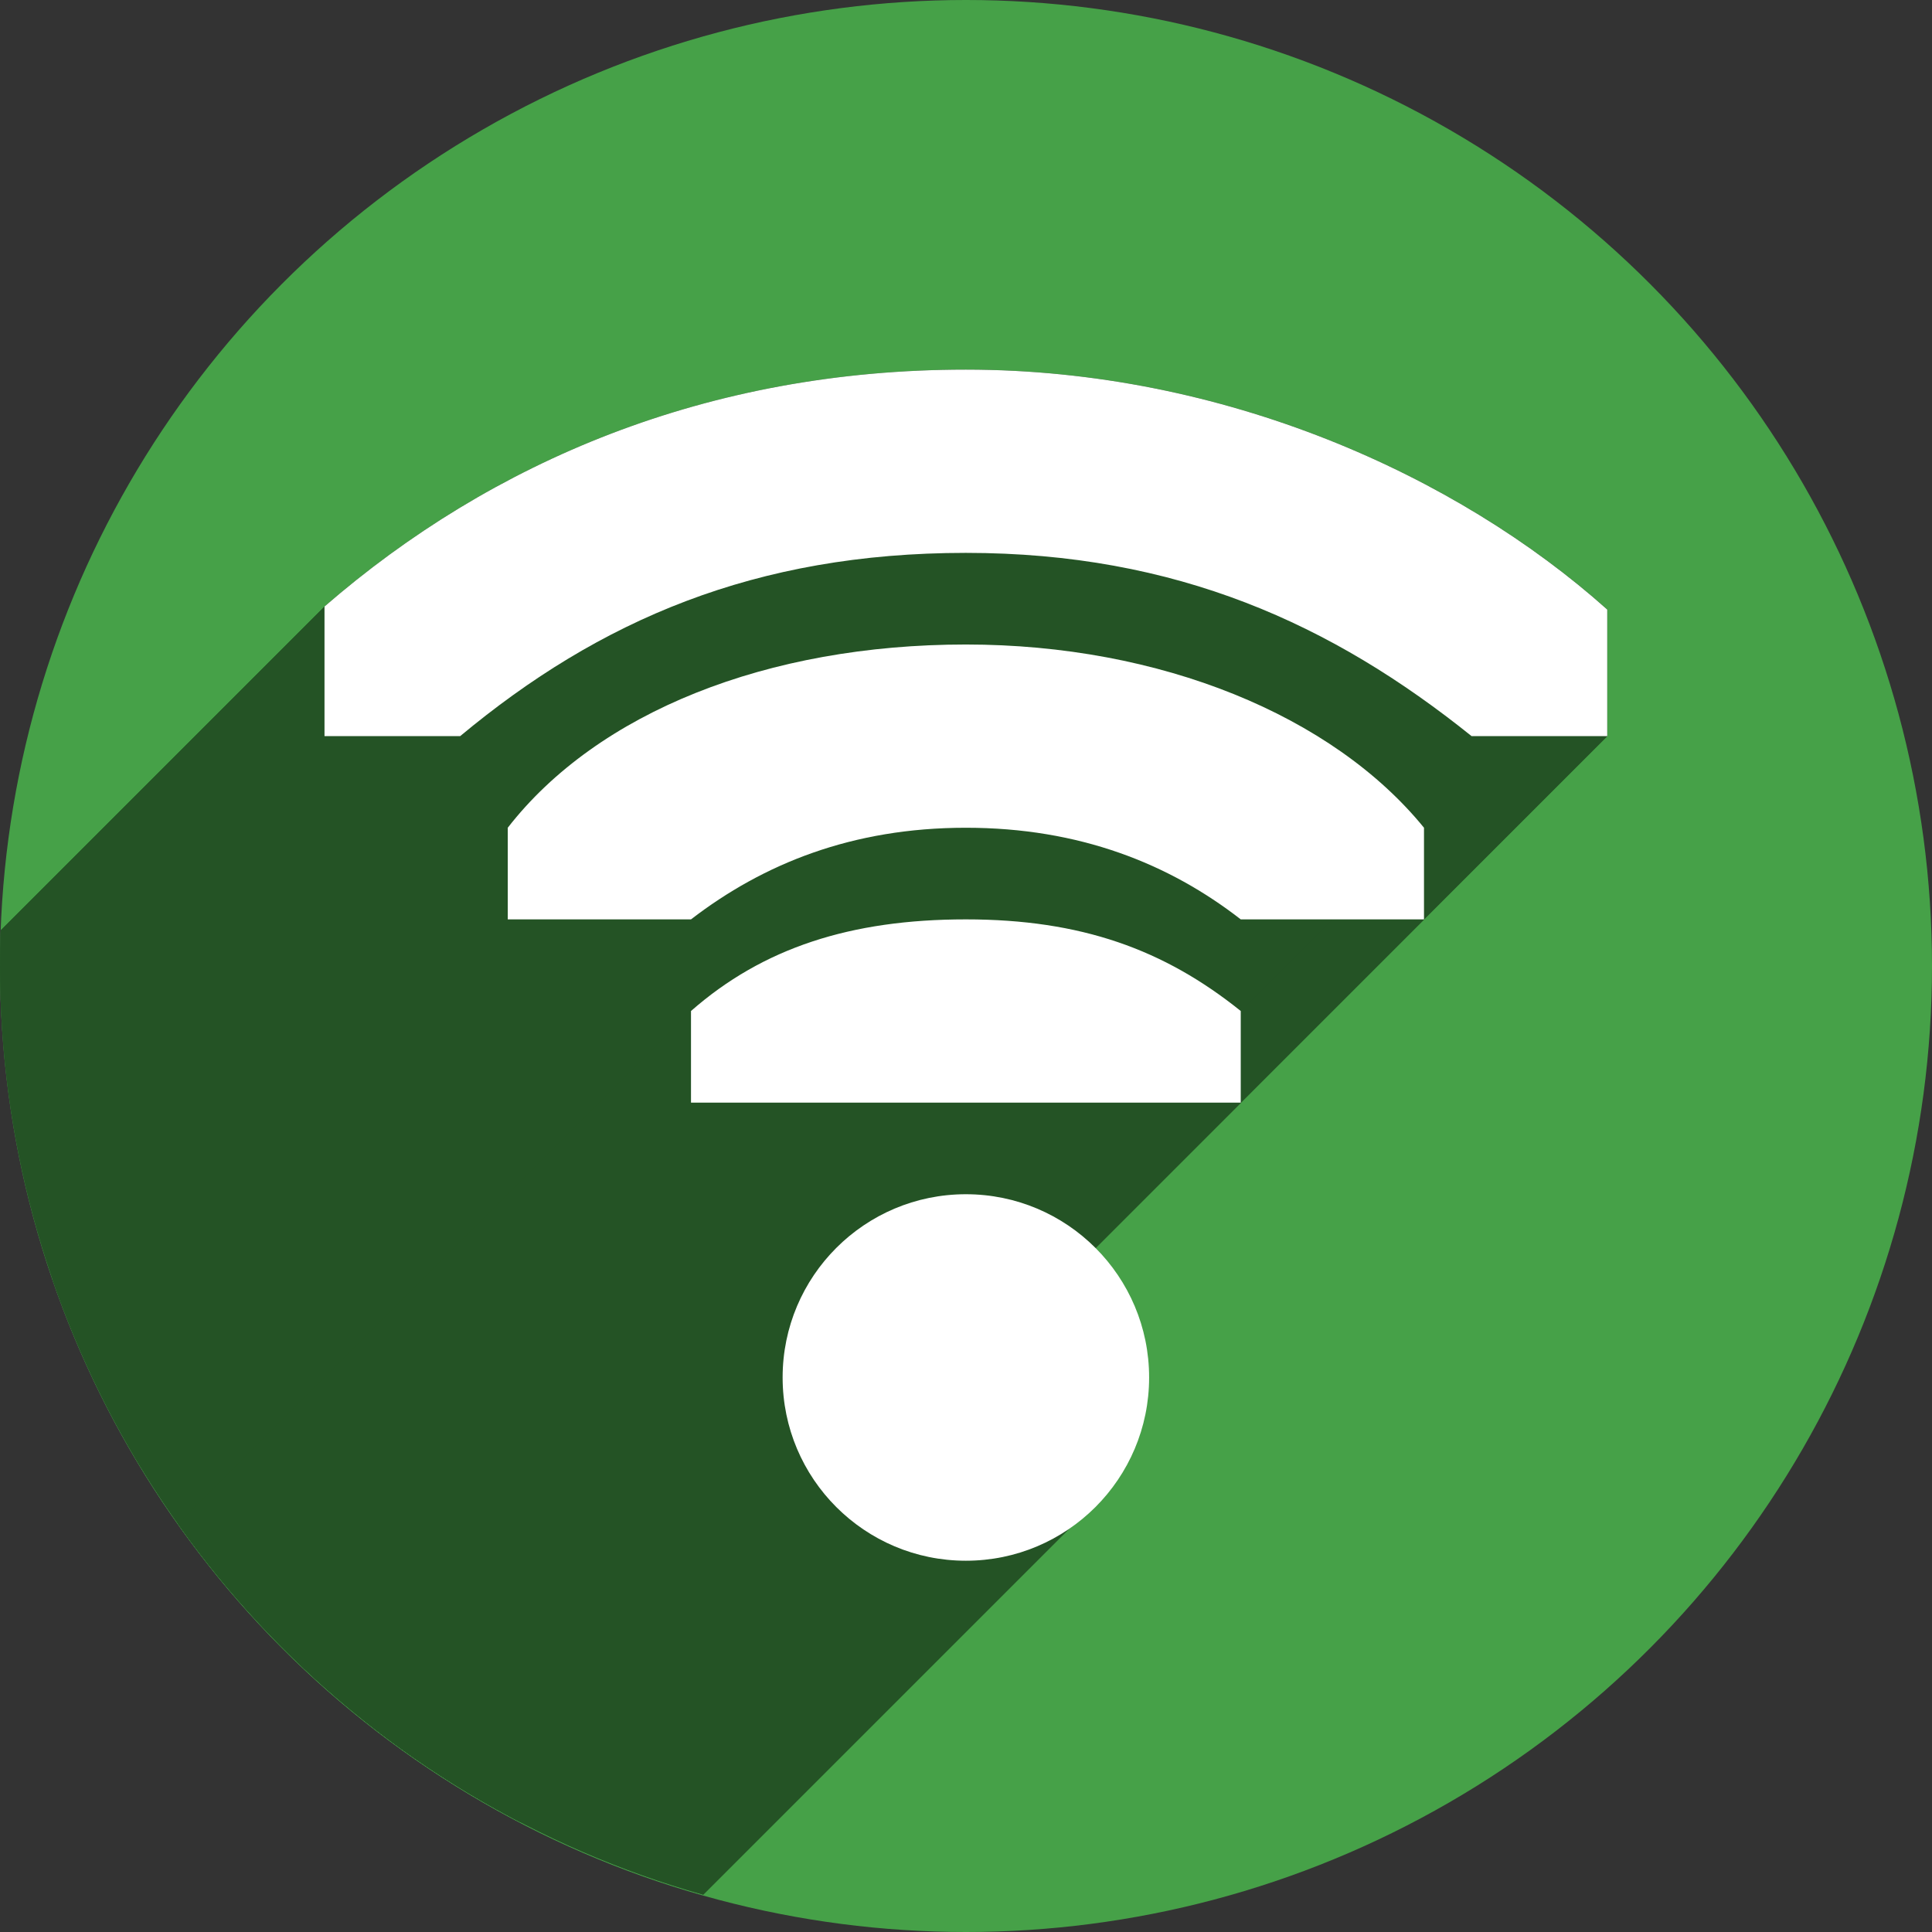 <?xml version="1.0" encoding="UTF-8" standalone="no"?>
<!-- Created with Inkscape (http://www.inkscape.org/) -->

<svg
   xmlns:dc="http://purl.org/dc/elements/1.1/"
   xmlns:cc="http://creativecommons.org/ns#"
   xmlns:rdf="http://www.w3.org/1999/02/22-rdf-syntax-ns#"
   xmlns:svg="http://www.w3.org/2000/svg"
   xmlns="http://www.w3.org/2000/svg"
   xmlns:sodipodi="http://sodipodi.sourceforge.net/DTD/sodipodi-0.dtd"
   xmlns:inkscape="http://www.inkscape.org/namespaces/inkscape"
   width="256"
   height="256"
   viewBox="0 0 256 256"
   id="svg4147"
   version="1.1"
   inkscape:version="0.91 r13725"
   sodipodi:docname="network-wireless.svg">
  <rect x="0" y="0" width="256" height="256" fill="#333333" stroke="none"/>
  <sodipodi:namedview
     id="base"
     pagecolor="#ffffff"
     bordercolor="#666666"
     borderopacity="1.0"
     inkscape:pageopacity="0.0"
     inkscape:pageshadow="2"
     inkscape:zoom="3.3632812"
     inkscape:cx="128"
     inkscape:cy="128"
     inkscape:document-units="px"
     inkscape:current-layer="layer1"
     showgrid="false"
     units="px"
     inkscape:window-width="1920"
     inkscape:window-height="1054"
     inkscape:window-x="0"
     inkscape:window-y="0"
     inkscape:window-maximized="1" />
  <defs
     id="defs4149">
    <clipPath
       clipPathUnits="userSpaceOnUse"
       id="clipPath4260">
      <circle
         style="fill:#46a148;fill-opacity:1;stroke:none;stroke-width:35;stroke-linecap:round;stroke-linejoin:round;stroke-miterlimit:4;stroke-dasharray:none;stroke-opacity:1"
         id="circle4262"
         cx="128"
         cy="835.525"
         r="173.176" />
    </clipPath>
  </defs>
  <g
     transform="translate(0,-796.362)"
     id="layer1"
     inkscape:groupmode="layer"
     inkscape:label="Layer 1">
    <circle
       r="128"
       cy="924.362"
       cx="128"
       id="path4134"
       style="fill:#46a148;fill-opacity:1;stroke:none;stroke-width:35;stroke-linecap:round;stroke-linejoin:round;stroke-miterlimit:4;stroke-dasharray:none;stroke-opacity:1" />
    <g
       id="g4814"
       transform="matrix(0.739,0,0,0.739,33.391,306.8)"
       style="fill:#245325;fill-opacity:1"
       clip-path="url(#clipPath4260)">
      <g
         id="g4153"
         transform="matrix(1.353,0,0,1.353,-45.176,662.349)"
         style="fill:#245325;fill-opacity:1">
        <g
           id="g4155"
           style="display:inline;fill:#245325;fill-opacity:1;stroke:none">
          <path
             id="path4157"
             d="M128.0 49.072C93.827 49.072 65.2 61.215 43.0 80.469L-98.421 221.89C-76.221 202.637 -47.594 190.494 -13.421 190.494Z"
             style="fill:#245325;fill-opacity:1" />
          <path
             id="path4159"
             d="M43.0 80.469L43.0 97.645L-98.421 239.066L-98.421 221.89Z"
             style="fill:#245325;fill-opacity:1" />
          <path
             id="path4161"
             d="M43.0 97.645L60.98 97.645L-80.441 239.066L-98.421 239.066Z"
             style="fill:#245325;fill-opacity:1" />
          <path
             id="path4163"
             d="M60.98 97.645C79.429 82.288 100.072 73.359 128.0 73.359L-13.421 214.781C-41.349 214.781 -61.992 223.709 -80.441 239.066Z"
             style="fill:#245325;fill-opacity:1" />
          <path
             id="path4165"
             d="M128.0 73.359C155.928 73.359 176.571 82.825 195.02 97.645L53.598 239.066C35.15 224.246 14.506 214.781 -13.421 214.781Z"
             style="fill:#245325;fill-opacity:1" />
          <path
             id="path4167"
             d="M195.02 97.645L213.0 97.645L71.579 239.066L53.598 239.066Z"
             style="fill:#245325;fill-opacity:1" />
          <path
             id="path4169"
             d="M213.0 97.645L213.0 80.871L71.579 222.292L71.579 239.066Z"
             style="fill:#245325;fill-opacity:1" />
          <path
             id="path4171"
             d="M213.0 80.871C193.08 63.073 162.173 49.072 128.0 49.072L-13.421 190.494C20.751 190.494 51.659 204.494 71.579 222.292Z"
             style="fill:#245325;fill-opacity:1" />
          <path
             id="path4173"
             d="M128.0 85.502C104.374 85.502 83.816 92.736 71.25 105.303L-70.172 246.724C-57.605 234.157 -37.048 226.923 -13.421 226.923Z"
             style="fill:#245325;fill-opacity:1" />
          <path
             id="path4175"
             d="M71.25 105.303C69.823 106.73 68.499 108.225 67.285 109.787L-74.136 251.208C-72.923 249.647 -71.599 248.151 -70.172 246.724Z"
             style="fill:#245325;fill-opacity:1" />
          <path
             id="path4177"
             d="M67.285 109.787L67.285 121.93L-74.136 263.351L-74.136 251.208Z"
             style="fill:#245325;fill-opacity:1" />
          <path
             id="path4179"
             d="M67.285 121.93L91.572 121.93L-49.849 263.351L-74.136 263.351Z"
             style="fill:#245325;fill-opacity:1" />
          <path
             id="path4181"
             d="M91.572 121.93C101.15 114.565 112.929 109.787 128.0 109.787L-13.421 251.208C-28.492 251.208 -40.271 255.986 -49.849 263.351Z"
             style="fill:#245325;fill-opacity:1" />
          <path
             id="path4183"
             d="M128.0 109.787C143.071 109.787 154.949 114.565 164.428 121.93L23.006 263.351C13.527 255.986 1.65 251.208 -13.421 251.208Z"
             style="fill:#245325;fill-opacity:1" />
          <path
             id="path4185"
             d="M164.428 121.93L188.715 121.93L47.293 263.351L23.006 263.351Z"
             style="fill:#245325;fill-opacity:1" />
          <path
             id="path4187"
             d="M188.715 121.93L188.715 109.787L47.293 251.208L47.293 263.351Z"
             style="fill:#245325;fill-opacity:1" />
          <path
             id="path4189"
             d="M188.715 109.787C176.635 94.938 153.823 85.502 128.0 85.502L-13.421 226.923C12.402 226.923 35.214 236.359 47.293 251.208Z"
             style="fill:#245325;fill-opacity:1" />
          <path
             id="path4191"
             d="M128.0 121.93C112.732 121.93 101.096 125.714 91.572 134.072L-49.849 275.494C-40.326 267.135 -28.689 263.351 -13.421 263.351Z"
             style="fill:#245325;fill-opacity:1" />
          <path
             id="path4193"
             d="M91.572 134.072L91.572 146.215L-49.849 287.636L-49.849 275.494Z"
             style="fill:#245325;fill-opacity:1" />
          <path
             id="path4195"
             d="M91.572 146.215L128.0 146.215L-13.421 287.636L-49.849 287.636Z"
             style="fill:#245325;fill-opacity:1" />
          <path
             id="path4197"
             d="M128.0 146.215L132.553 146.215L-8.869 287.636L-13.421 287.636Z"
             style="fill:#245325;fill-opacity:1" />
          <path
             id="path4199"
             d="M132.553 146.215L164.428 146.215L23.006 287.636L-8.869 287.636Z"
             style="fill:#245325;fill-opacity:1" />
          <path
             id="path4201"
             d="M164.428 146.215L164.428 134.072L23.006 275.494L23.006 287.636Z"
             style="fill:#245325;fill-opacity:1" />
          <path
             id="path4203"
             d="M164.428 134.072C154.265 125.912 143.268 121.93 128.0 121.93L-13.421 263.351C1.846 263.351 12.844 267.333 23.006 275.494Z"
             style="fill:#245325;fill-opacity:1" />
          <path
             id="path4205"
             d="M128.0 158.355C121.294 158.356 115.223 161.074 110.828 165.469L-30.593 306.89C-26.199 302.495 -20.127 299.777 -13.421 299.777Z"
             style="fill:#245325;fill-opacity:1" />
          <path
             id="path4207"
             d="M110.828 165.469C106.433 169.863 103.715 175.935 103.715 182.641L-37.707 324.062C-37.706 317.356 -34.988 311.285 -30.593 306.89Z"
             style="fill:#245325;fill-opacity:1" />
          <path
             id="path4209"
             d="M103.715 182.641C103.714 196.054 114.587 206.927 128.0 206.928L-13.421 348.349C-26.834 348.349 -37.707 337.475 -37.707 324.062Z"
             style="fill:#245325;fill-opacity:1" />
          <path
             id="path4211"
             d="M128.0 206.928C135.423 206.161 140.838 203.525 144.513 199.85L3.092 341.272C-0.583 344.946 -5.998 347.582 -13.421 348.349Z"
             style="fill:#245325;fill-opacity:1" />
          <path
             id="path4213"
             d="M144.513 199.85C157.978 186.385 148.081 158.966 128.0 158.355L-13.421 299.777C6.66 300.388 16.557 327.807 3.092 341.272Z"
             style="fill:#245325;fill-opacity:1" />
        </g>
        <path
           sodipodi:nodetypes="scccscccsscccscccssccccccscccc"
           inkscape:connector-curvature="0"
           transform=""
           id="circle4816"
           d="m 128,49.072 c -34.173,0 -62.8,12.143 -85,31.396 l 0,17.176 17.98,0 C 79.429,82.288 100.072,73.359 128,73.359 c 27.928,0 48.571,9.465 67.02,24.285 l 17.98,0 0,-16.773 C 193.08,63.073 162.173,49.072 128,49.072 Z m 0,36.43 c -26.309,0 -48.813,8.97 -60.715,24.285 l 0,12.143 24.287,0 C 101.15,114.565 112.929,109.787 128,109.787 c 15.071,0 26.949,4.778 36.428,12.143 l 24.287,0 0,-12.143 C 176.635,94.938 153.823,85.502 128,85.502 Z m 0,36.428 c -15.268,0 -26.904,3.784 -36.428,12.143 l 0,12.143 36.428,0 4.553,0 31.875,0 0,-12.143 C 154.265,125.912 143.268,121.93 128,121.93 Z m 0,36.426 c -13.412,3e-4 -24.285,10.873 -24.285,24.285 -7.7e-4,13.413 10.872,24.287 24.285,24.287 34.622,-3.578 25.562,-47.795 0,-48.572 z"
           clip-path="none"
           style="display:inline;fill:#245325;fill-opacity:1;stroke:none" />
      </g>
    </g>
    <g
       style="fill:#ffffff;fill-opacity:1"
       transform="matrix(0.739,0,0,0.739,33.391,306.8)"
       id="g4146">
      <circle
         r="32.857"
         cy="909.452"
         cx="128"
         clip-path="none"
         id="path6305"
         style="display:inline;fill:#ffffff;fill-opacity:1;stroke:none" />
      <path
         inkscape:connector-curvature="0"
         d="m 128,728.741 c -46.234,0 -84.964,16.429 -115,42.477 l 0,23.237 24.326,0 C 62.286,773.679 90.216,761.598 128,761.598 c 37.784,0 65.714,12.807 90.674,32.857 l 24.326,0 0,-22.692 C 216.05,747.683 174.234,728.741 128,728.741 Z"
         id="rect11714"
         sodipodi:nodetypes="scccscccs"
         style="color:#000000;display:inline;overflow:visible;visibility:visible;fill:#ffffff;fill-opacity:1;fill-rule:nonzero;stroke:none;stroke-width:1;marker:none;enable-background:accumulate" />
      <path
         inkscape:connector-curvature="0"
         d="m 128,778.027 c -35.595,0 -66.04,12.137 -82.143,32.857 l 0,16.429 32.857,0 C 91.673,817.348 107.61,810.884 128,810.884 c 20.39,0 36.461,6.464 49.286,16.429 l 32.857,0 0,-16.429 C 193.8,790.794 162.937,778.027 128,778.027 Z"
         id="rect11703"
         sodipodi:nodetypes="scccscccs"
         style="color:#000000;display:inline;overflow:visible;visibility:visible;fill:#ffffff;fill-opacity:1;fill-rule:nonzero;stroke:none;stroke-width:1;marker:none;enable-background:accumulate" />
      <path
         clip-path="none"
         inkscape:connector-curvature="0"
         d="m 128,827.313 c -20.656,0 -36.401,5.12 -49.286,16.429 l 0,16.429 49.286,0 6.161,0 43.125,0 0,-16.429 c -13.749,-11.041 -28.63,-16.429 -49.286,-16.429 z"
         id="path6297"
         mask="none"
         sodipodi:nodetypes="zccccccz"
         style="color:#000000;font-style:normal;font-variant:normal;font-weight:normal;font-stretch:normal;font-size:medium;line-height:normal;font-family:Sans;-inkscape-font-specification:Sans;text-indent:0;text-align:start;text-decoration:none;text-decoration-line:none;letter-spacing:normal;word-spacing:normal;text-transform:none;direction:ltr;block-progression:tb;writing-mode:lr-tb;baseline-shift:baseline;text-anchor:start;display:inline;overflow:visible;visibility:visible;fill:#ffffff;fill-opacity:1;stroke:none;stroke-width:2.328;marker:none;enable-background:accumulate" />
    </g>
  </g>
</svg>
